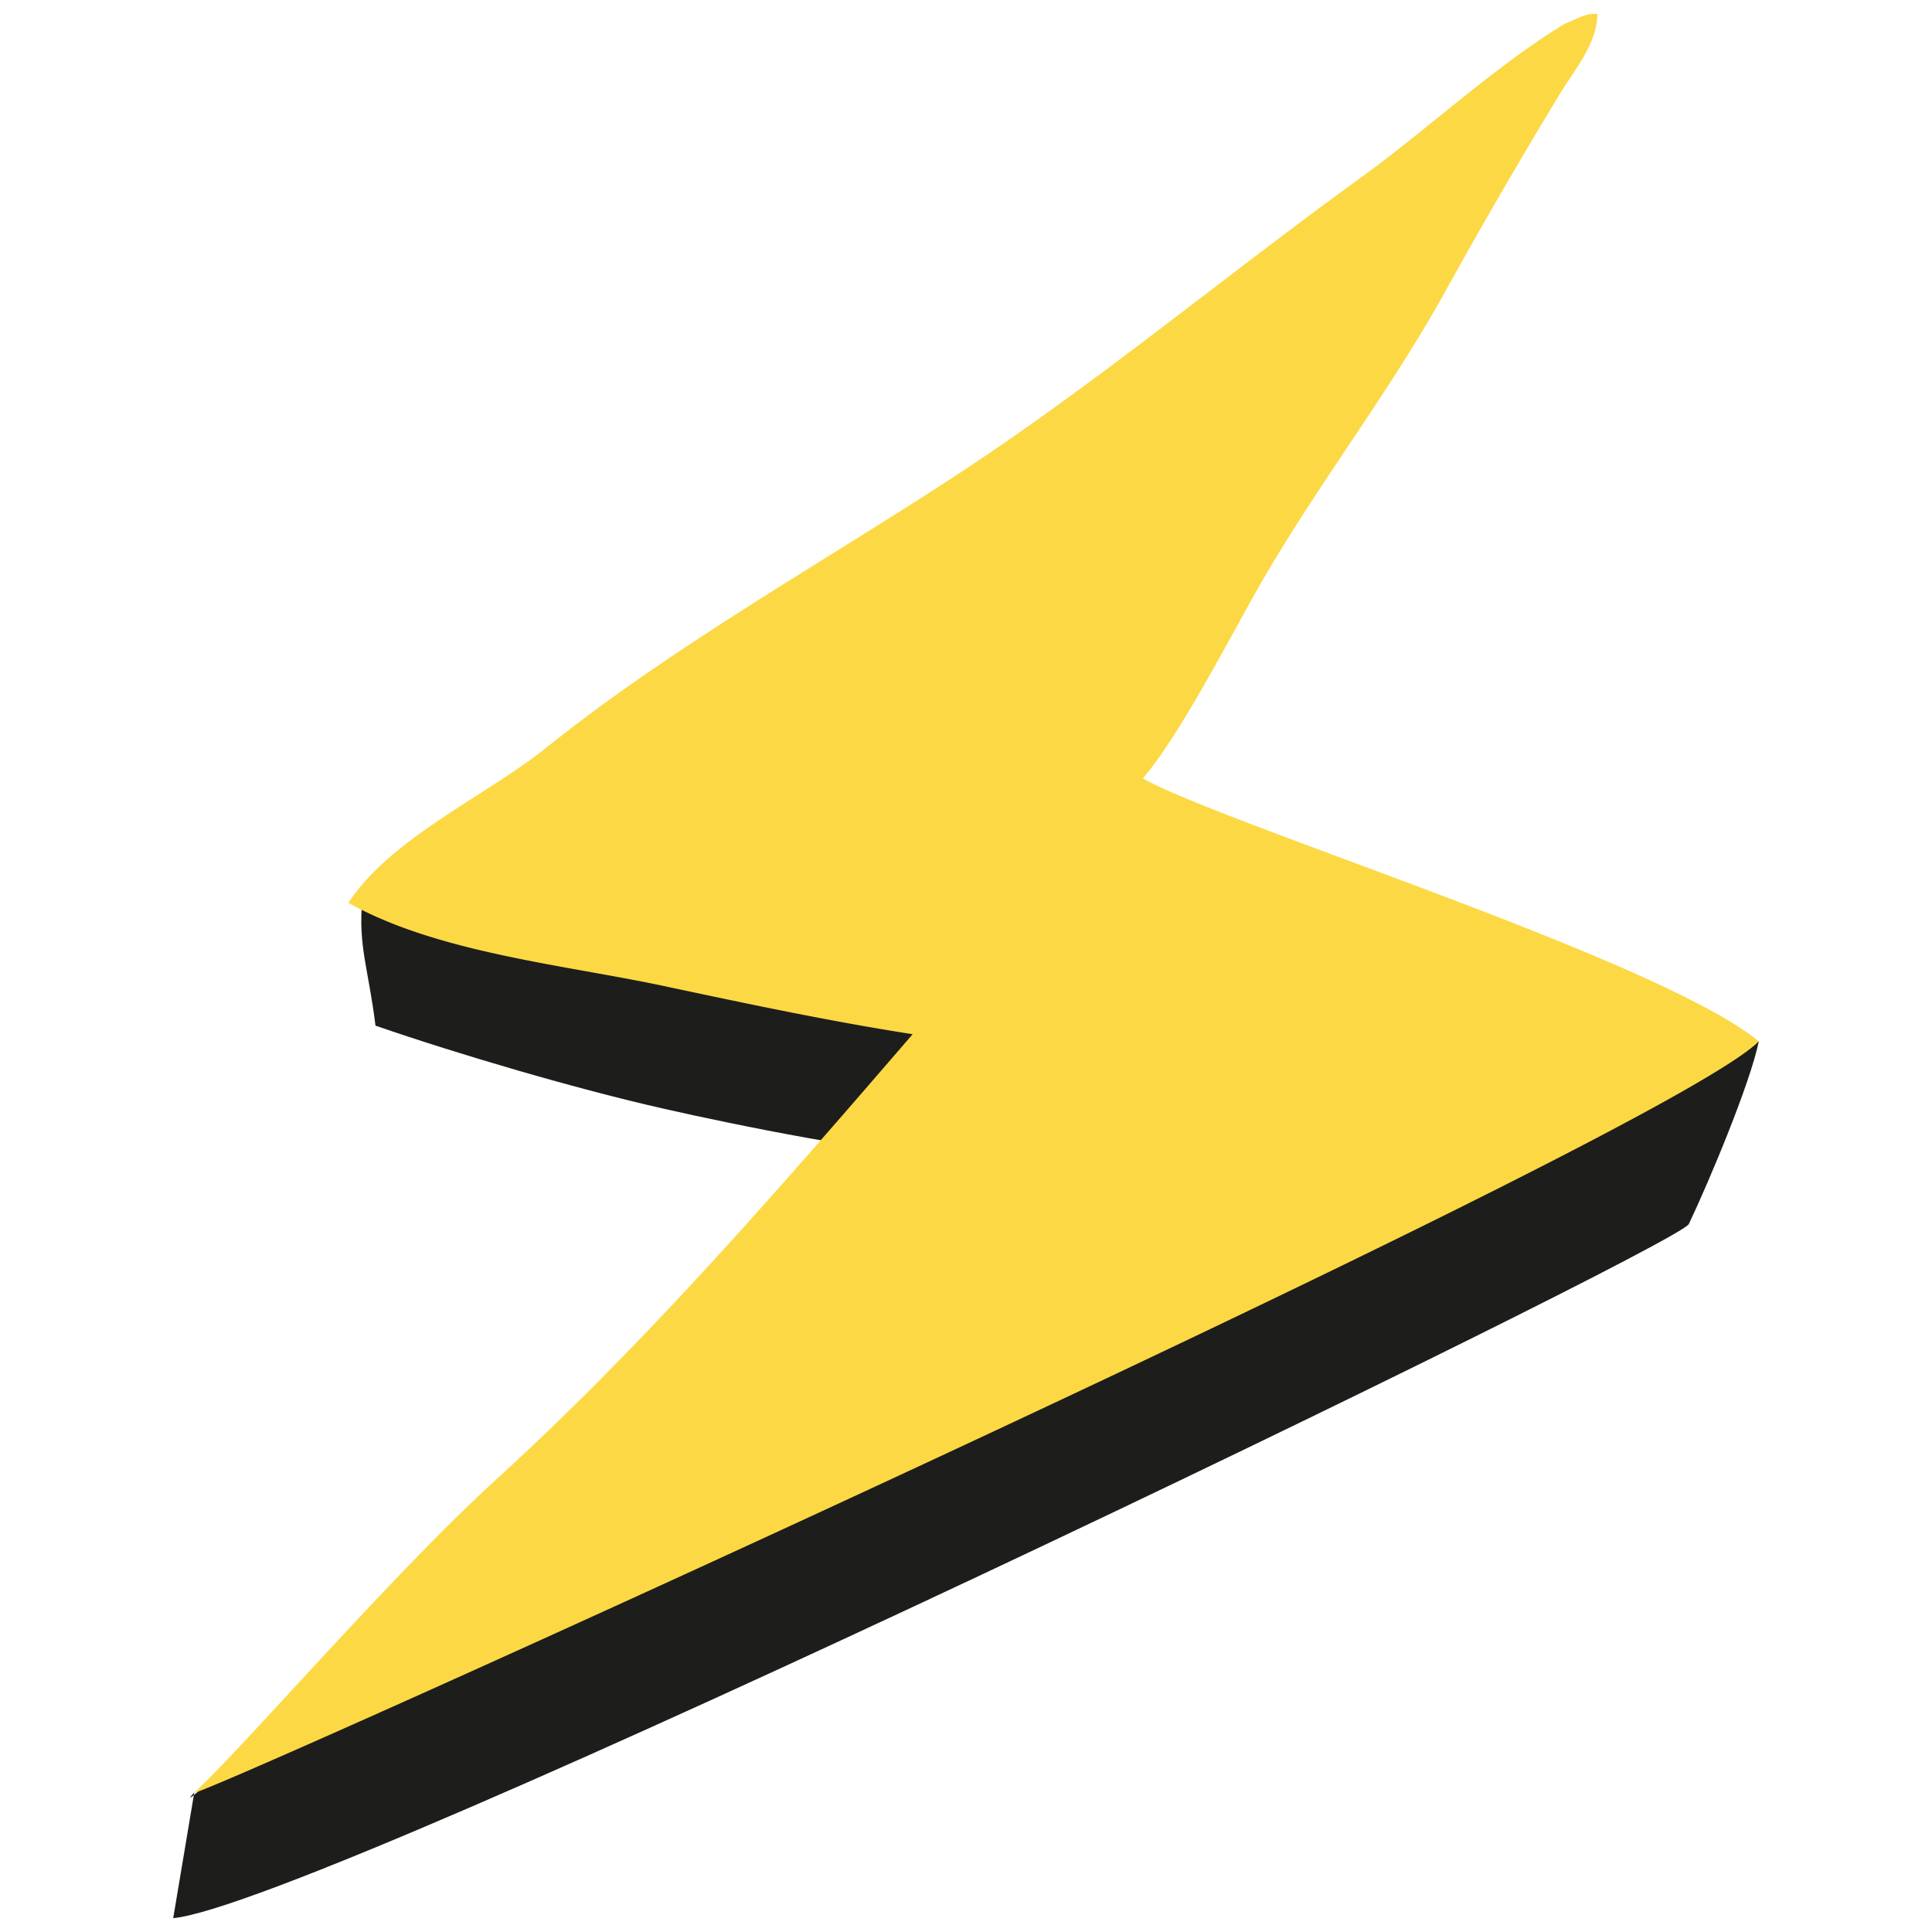 <?xml version="1.0" encoding="utf-8"?>
<svg version="1.1" xmlns="http://www.w3.org/2000/svg" xmlns:xlink="http://www.w3.org/1999/xlink" x="0px" y="0px"
	 viewBox="0 0 23 23" style="enable-background:new 0 0 100 100;" xml:space="preserve">
	 <path
      fill="#1D1D1B"
      d="M20.938 12.397c-.1.493-.587 1.658-.833 2.175-.128.267-16.294 8.103-18.043 8.263l.251-1.497c-.227.25.385-.308.921-.809 1.982-1.85 4.696-2.523 7.018-3.93 2.158-1.308 4.281-2.698 6.542-3.847.462-.235 1.086-.732 1.635-.792.459-.05 1.628.232 2.509.437zM4.314 10.698c-.054.567.074.838.156 1.512.989.342 2.396.755 3.436.99.81.184 2.584.548 3.416.569.77.02.353.482.553-.396.284-1.245.13-2.218-1.207-2.622-1.427-.431-3.105-.429-4.587-.403-.415.007-1.395.002-1.768.35z"
    />
    <path
      fill="#FCD944"
      d="M18.624.285c-.856.525-1.617 1.246-2.434 1.837-1.612 1.167-3.154 2.456-4.822 3.546-1.616 1.055-3.362 2.029-4.87 3.237-.71.569-1.845 1.07-2.35 1.843 1.056.593 2.566.738 3.744.988.977.208 1.994.424 2.973.576-1.575 1.825-3.16 3.66-4.96 5.303-1.258 1.147-3.047 3.234-3.592 3.724-.214.191 17.477-7.784 18.625-8.942-1.182-.973-6.366-2.586-7.332-3.13.475-.559 1.09-1.79 1.465-2.428.669-1.14 1.47-2.176 2.114-3.332a67.88 67.88 0 0 1 1.386-2.391c.176-.287.444-.6.445-.95-.122-.013-.213.044-.392.12z"
    />
  </svg>